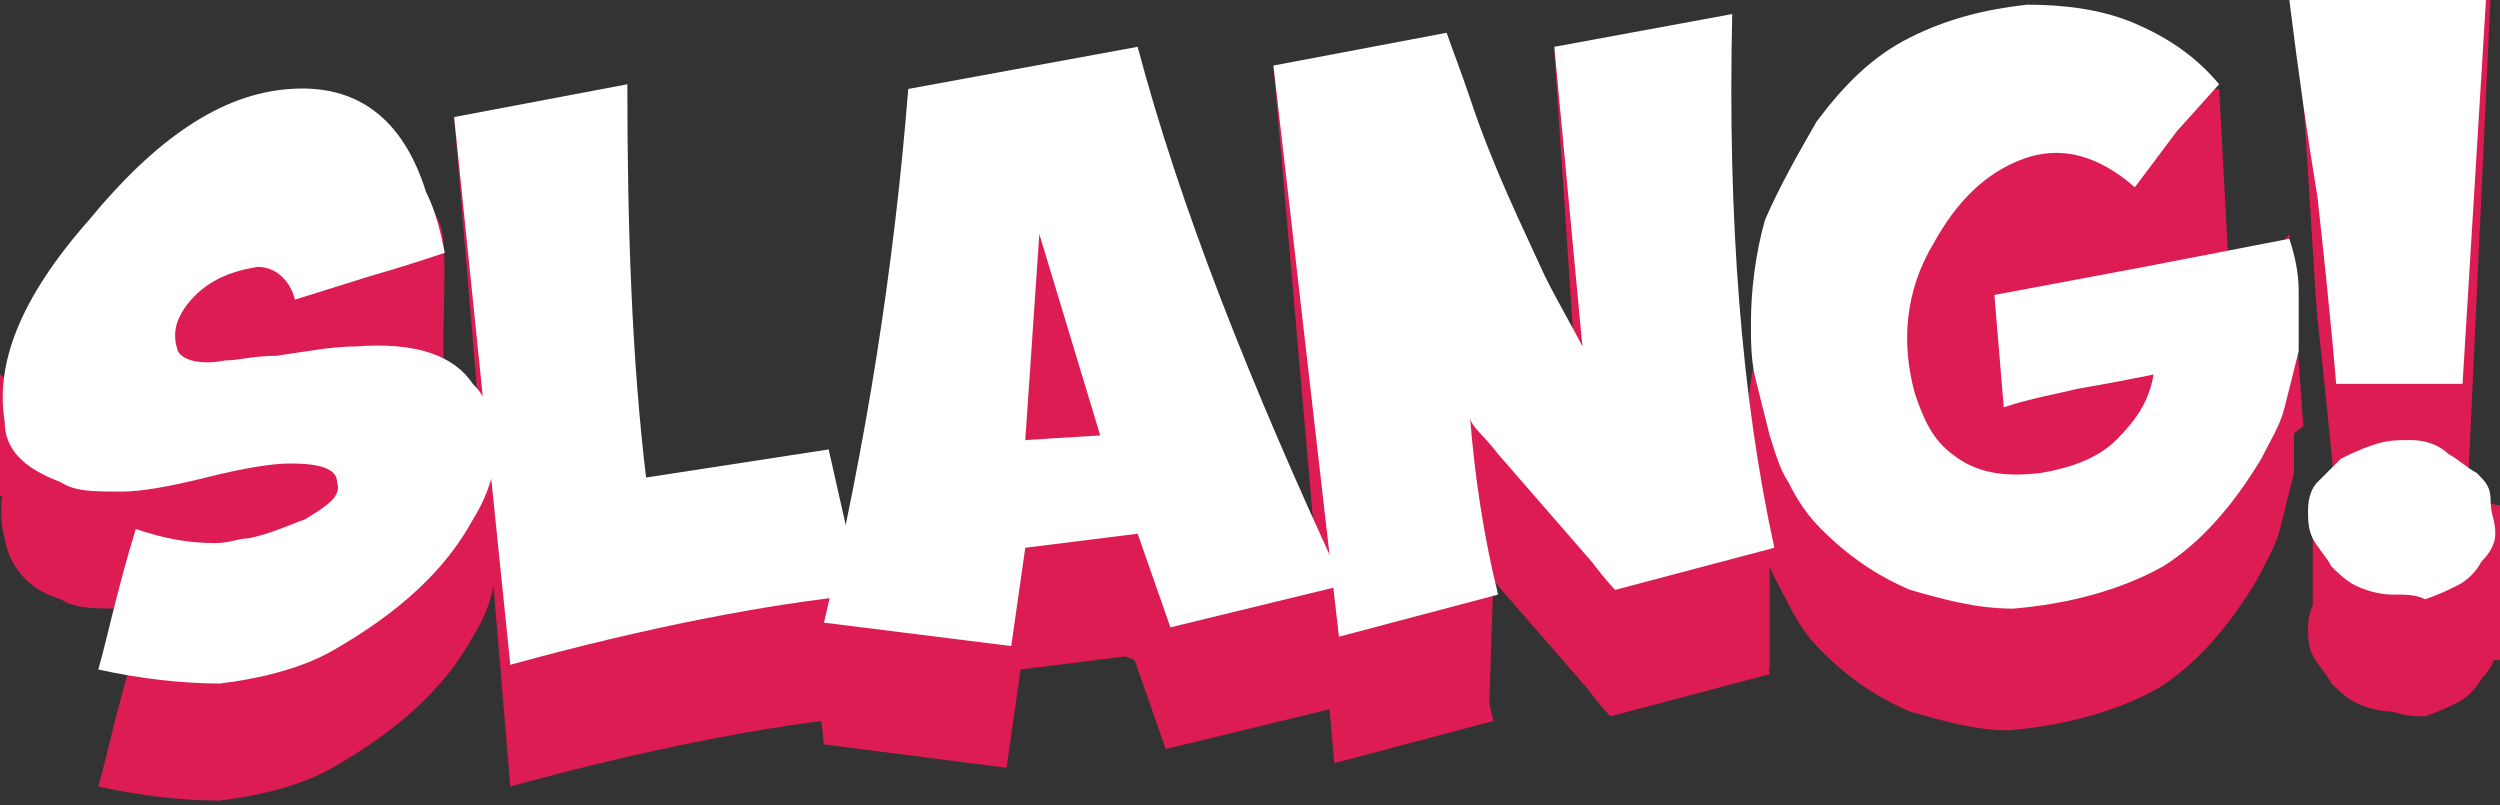 <?xml version="1.0" encoding="utf-8"?>
<!-- Generator: Adobe Illustrator 21.0.0, SVG Export Plug-In . SVG Version: 6.00 Build 0)  -->
<svg version="1.1" id="Capa_1" xmlns="http://www.w3.org/2000/svg" xmlns:xlink="http://www.w3.org/1999/xlink" x="0px" y="0px"
	 viewBox="0 0 53.4 17.2" style="enable-background:new 0 0 53.4 17.2;" xml:space="preserve">
<rect x="0" y="0" width="53.4" height="17.2" fill="#333333" stroke="none"/>
<style type="text/css">
	.st0{fill:#DC1C52;}
	.st1{fill:#FFFFFF;}
</style>
<g>
	<path class="st0" d="M9.4,4.8c0.2,0.4,0,2.6,0.1,3.1C9.2,8.1,8.6,8.3,7.9,8.5L6.3,9C6.2,8.5,5.9,8.3,5.5,8.3C4.9,8.4,4.4,8.6,4,9
		c-0.3,0.4-0.3,0.7-0.2,1c0.1,0.2,0.5,0.3,1,0.2c0.3,0,0.6-0.1,1.1-0.1C6.6,10,7.2,10,7.7,9.9c1.3-0.1,2.7-0.4,3.1,0.2
		c0.2,0.2,0.3,0.9-0.3,1.2c0.2,0.7,0.1,1.5-0.4,2.3c-0.6,1.1-1.6,2-3,2.8c-0.7,0.4-1.6,0.6-2.4,0.7c-0.8,0-1.7-0.1-2.6-0.3
		c0.2-0.7,0.4-1.7,0.8-3c0.6,0.2,1.1,0.3,1.7,0.3c0.3,0,0.5-0.1,0.7-0.1c0.5-0.1,0.9-0.3,1.2-0.4c0.5-0.3,0.8-0.5,0.7-0.8
		c-0.1-0.3-0.5-0.4-1.1-0.4c-0.4,0-1,0.1-1.8,0.3C3.7,12.9,3.1,13,2.6,13c-0.6,0-1,0-1.3-0.2c-0.7-0.2-1.1-0.7-1.2-1.3
		C-0.2,10.4,0.4,9,1.8,7.3c1.4-1.7,2.9-2.7,4.4-2.8C7.6,4.4,8.8,3.3,9.4,4.8z"/>
	<path class="st0" d="M9.7,2.5l3.7,1.9c0,3.1,0.1,5.9,0.4,8.4l3.9-0.6l0.7,3.1c-2,0.2-4.6,0.7-7.5,1.5L9.7,2.5z"/>
	<path class="st0" d="M17.6,15.9c0.9-3.8,1.5-7.6,1.8-11.4l4.8-0.9c0.9,3.4,2.4,7.2,4.4,11.5l-3.7,0.9l-0.7-2l-2.4,0.3l-0.3,2.1
		L17.6,15.9z"/>
	<path class="st0" d="M27.2,1.4l3.7,1.9c0.1,0.3,0.3,0.8,0.5,1.5c0.5,1.5,1.1,2.7,1.6,3.8c0.3,0.6,0.6,1.1,0.8,1.5l-0.6-9L36.9,3
		c-0.1,4.4,0.2,8.2,0.9,11.4l-3.4,0.9c0,0-0.2-0.2-0.5-0.6l-2-2.3c-0.3-0.4-0.6-0.6-0.6-0.8c0.1,1.3,0.3,2.6,0.6,3.8l-3.4,0.9
		L27.2,1.4z"/>
	<path class="st0" d="M40.8,15.2c-0.7-0.3-1.3-0.7-1.9-1.3c-0.3-0.3-0.5-0.6-0.7-1c-0.2-0.4-0.4-0.7-0.5-1.1
		c-0.1-0.4-0.2-0.8-0.3-1.2c-0.1-0.4-0.1-0.8-0.1-1.2c0-0.7,0.1-1.5,0.3-2.2c0.3-0.7,0.6-1.4,1.1-2.1c0.6-0.8,1.2-1.4,2-1.8
		c0.8-0.4,1.6-0.6,2.5-0.7c0.8,0,1.6,0.1,2.3,0.4c0.7,0.3,1.3,0.7,1.8,1.3l-0.9,1l-0.9,1.1C44.8,5.9,44,5.7,43.1,6
		c-0.8,0.3-1.4,0.9-1.9,1.8c-0.6,1-0.7,2.1-0.4,3.2c0.2,0.6,0.4,1,0.8,1.3c0.5,0.4,1.1,0.5,1.9,0.4c0.6-0.1,1.2-0.3,1.6-0.7
		c0.4-0.4,0.7-0.8,0.8-1.4c-0.5,0.1-1,0.2-1.6,0.3c-0.4,0.1-1,0.2-1.6,0.4l-0.1-1.2l-0.1-1.2l3.2-0.6l3.1-0.6
		c0.1,0.3,0.2,0.7,0.2,1.1c0,0.4,0,0.8,0,1.3c-0.1,0.4-0.2,0.8-0.3,1.2c-0.1,0.4-0.3,0.7-0.5,1.1c-0.6,1-1.3,1.8-2.1,2.3
		c-0.9,0.5-2,0.8-3.2,0.9C42.2,15.6,41.5,15.4,40.8,15.2z"/>
	<path class="st0" d="M51.1,15.2c-0.3,0-0.6-0.1-0.8-0.2c-0.2-0.1-0.4-0.3-0.5-0.4c-0.1-0.2-0.3-0.4-0.4-0.6
		c-0.1-0.2-0.1-0.4-0.1-0.6c0-0.3,0.1-0.5,0.2-0.6c0.2-0.2,0.3-0.3,0.5-0.5c0.2-0.1,0.4-0.2,0.7-0.3c0.3-0.1,0.5-0.1,0.8-0.1
		c0.3,0,0.6,0.1,0.8,0.3c0.2,0.1,0.4,0.3,0.6,0.4c0.2,0.2,0.3,0.3,0.3,0.6c0.1,0.2,0.1,0.4,0.1,0.7c0,0.2-0.1,0.4-0.3,0.6
		c-0.1,0.2-0.3,0.4-0.5,0.5c-0.2,0.1-0.4,0.2-0.7,0.3C51.6,15.3,51.4,15.3,51.1,15.2z M49.9,10.8c0,0-0.1-1.3-0.4-4
		c-0.1-1.2-0.3-5.3-0.5-6.9l4.2,0l-0.5,10.8C50.7,10.8,49.8,10.8,49.9,10.8z"/>
</g>
<polygon class="st0" points="0,8 0,10.6 2.4,9.6 "/>
<polygon class="st0" points="9,8.9 4.2,9.3 2.4,11.1 6,11.1 9,9.1 "/>
<path class="st0" d="M47.4,1.9l0.2,3.7l-2.5,0.9L47.2,7l1.7-2l0.3,4.1l-4.8,3.8c0,0-7.2-2.8-7-2.9C37.5,10,39.7,3,39.7,3L47.4,1.9z"
	/>
<path class="st0" d="M17.1,11.4l0.5,4.5l5-2.5l2.8,1.2l4,0.5l2.4,0.3l0.1-3.1l5.9,2v-3l-5.3-2.4l-3.2,2.2l-1.1,1.5
	c0,0-3.6-2.4-3.9-2.4S17.1,11.4,17.1,11.4z"/>
<polygon class="st0" points="53.4,10.8 53.4,14.1 50.6,14.1 49.4,13.4 49.4,10.8 50,10.1 "/>
<g>
	<path class="st1" d="M9.1,4.1c0.2,0.4,0.3,0.8,0.4,1.3C9.2,5.5,8.6,5.7,7.9,5.9L6.3,6.4C6.2,6,5.9,5.7,5.5,5.7C4.9,5.8,4.4,6,4,6.5
		c-0.3,0.4-0.3,0.7-0.2,1c0.1,0.2,0.5,0.3,1,0.2c0.3,0,0.6-0.1,1.1-0.1c0.7-0.1,1.2-0.2,1.7-0.2c1.3-0.1,2.1,0.2,2.5,0.8
		c0.2,0.2,0.3,0.4,0.4,0.6c0.2,0.7,0.1,1.5-0.4,2.3c-0.6,1.1-1.6,2-3,2.8c-0.7,0.4-1.6,0.6-2.4,0.7c-0.8,0-1.7-0.1-2.6-0.3
		c0.2-0.7,0.4-1.7,0.8-3c0.6,0.2,1.1,0.3,1.7,0.3c0.3,0,0.5-0.1,0.7-0.1c0.5-0.1,0.9-0.3,1.2-0.4c0.5-0.3,0.8-0.5,0.7-0.8
		C7.2,10,6.8,9.9,6.2,9.9c-0.4,0-1,0.1-1.8,0.3c-0.8,0.2-1.4,0.3-1.8,0.3c-0.6,0-1,0-1.3-0.2C0.5,10,0.1,9.6,0.1,9
		c-0.2-1.2,0.3-2.6,1.8-4.3C3.3,3,4.7,2,6.2,1.9C7.6,1.8,8.6,2.5,9.1,4.1z"/>
	<path class="st1" d="M9.7,2.5l3.7-0.7c0,3.1,0.1,5.9,0.4,8.4l3.9-0.6l0.7,3.1c-2,0.2-4.6,0.7-7.5,1.5L9.7,2.5z"/>
	<path class="st1" d="M17.6,13.3c0.9-3.8,1.5-7.6,1.8-11.4L24.3,1c0.9,3.4,2.4,7.2,4.4,11.5l-3.7,0.9l-0.7-2l-2.4,0.3l-0.3,2.1
		L17.6,13.3z M23.5,9.3l-1.3-4.3l-0.3,4.4L23.5,9.3z"/>
	<path class="st1" d="M27.2,1.4l3.7-0.7C31,1,31.2,1.5,31.4,2.1c0.5,1.5,1.1,2.7,1.6,3.8c0.3,0.6,0.6,1.1,0.8,1.5l-0.6-6.4l3.8-0.7
		c-0.1,4.4,0.2,8.2,0.9,11.4l-3.4,0.9c0,0-0.2-0.2-0.5-0.6l-2-2.3c-0.3-0.4-0.6-0.6-0.6-0.8c0.1,1.3,0.3,2.6,0.6,3.8l-3.4,0.9
		L27.2,1.4z"/>
	<path class="st1" d="M40.8,12.6c-0.7-0.3-1.3-0.7-1.9-1.3c-0.3-0.3-0.5-0.6-0.7-1C38,10,37.9,9.6,37.8,9.3
		c-0.1-0.4-0.2-0.8-0.3-1.2c-0.1-0.4-0.1-0.8-0.1-1.2c0-0.7,0.1-1.5,0.3-2.2C38,4,38.4,3.3,38.8,2.6c0.6-0.8,1.2-1.4,2-1.8
		c0.8-0.4,1.6-0.6,2.5-0.7c0.8,0,1.6,0.1,2.3,0.4c0.7,0.3,1.3,0.7,1.8,1.3l-0.9,1L45.6,4c-0.8-0.7-1.6-0.9-2.4-0.6
		c-0.8,0.3-1.4,0.9-1.9,1.8c-0.6,1-0.7,2.1-0.4,3.2c0.2,0.6,0.4,1,0.8,1.3c0.5,0.4,1.1,0.5,1.9,0.4c0.6-0.1,1.2-0.3,1.6-0.7
		C45.6,9,45.9,8.6,46,8c-0.5,0.1-1,0.2-1.6,0.3c-0.4,0.1-1,0.2-1.6,0.4l-0.1-1.2l-0.1-1.2l3.2-0.6l3.1-0.6c0.1,0.3,0.2,0.7,0.2,1.1
		c0,0.4,0,0.8,0,1.3c-0.1,0.4-0.2,0.8-0.3,1.2c-0.1,0.4-0.3,0.7-0.5,1.1c-0.6,1-1.3,1.8-2.1,2.3c-0.9,0.5-2,0.8-3.2,0.9
		C42.2,13,41.5,12.8,40.8,12.6z"/>
	<path class="st1" d="M51.1,12.7c-0.3,0-0.6-0.1-0.8-0.2c-0.2-0.1-0.4-0.3-0.5-0.4c-0.1-0.2-0.3-0.4-0.4-0.6
		c-0.1-0.2-0.1-0.4-0.1-0.6c0-0.3,0.1-0.5,0.2-0.6c0.2-0.2,0.3-0.3,0.5-0.5c0.2-0.1,0.4-0.2,0.7-0.3c0.3-0.1,0.5-0.1,0.8-0.1
		c0.3,0,0.6,0.1,0.8,0.3c0.2,0.1,0.4,0.3,0.6,0.4c0.2,0.2,0.3,0.3,0.3,0.6s0.1,0.4,0.1,0.7c0,0.2-0.1,0.4-0.3,0.6
		c-0.1,0.2-0.3,0.4-0.5,0.5c-0.2,0.1-0.4,0.2-0.7,0.3C51.6,12.7,51.4,12.7,51.1,12.7z M49.9,8.2c0,0-0.1-1.3-0.4-4
		C49.3,3,49.1,1.6,48.9,0l4.2,0l-0.5,8.2C50.7,8.2,49.8,8.2,49.9,8.2z"/>
</g>
</svg>
